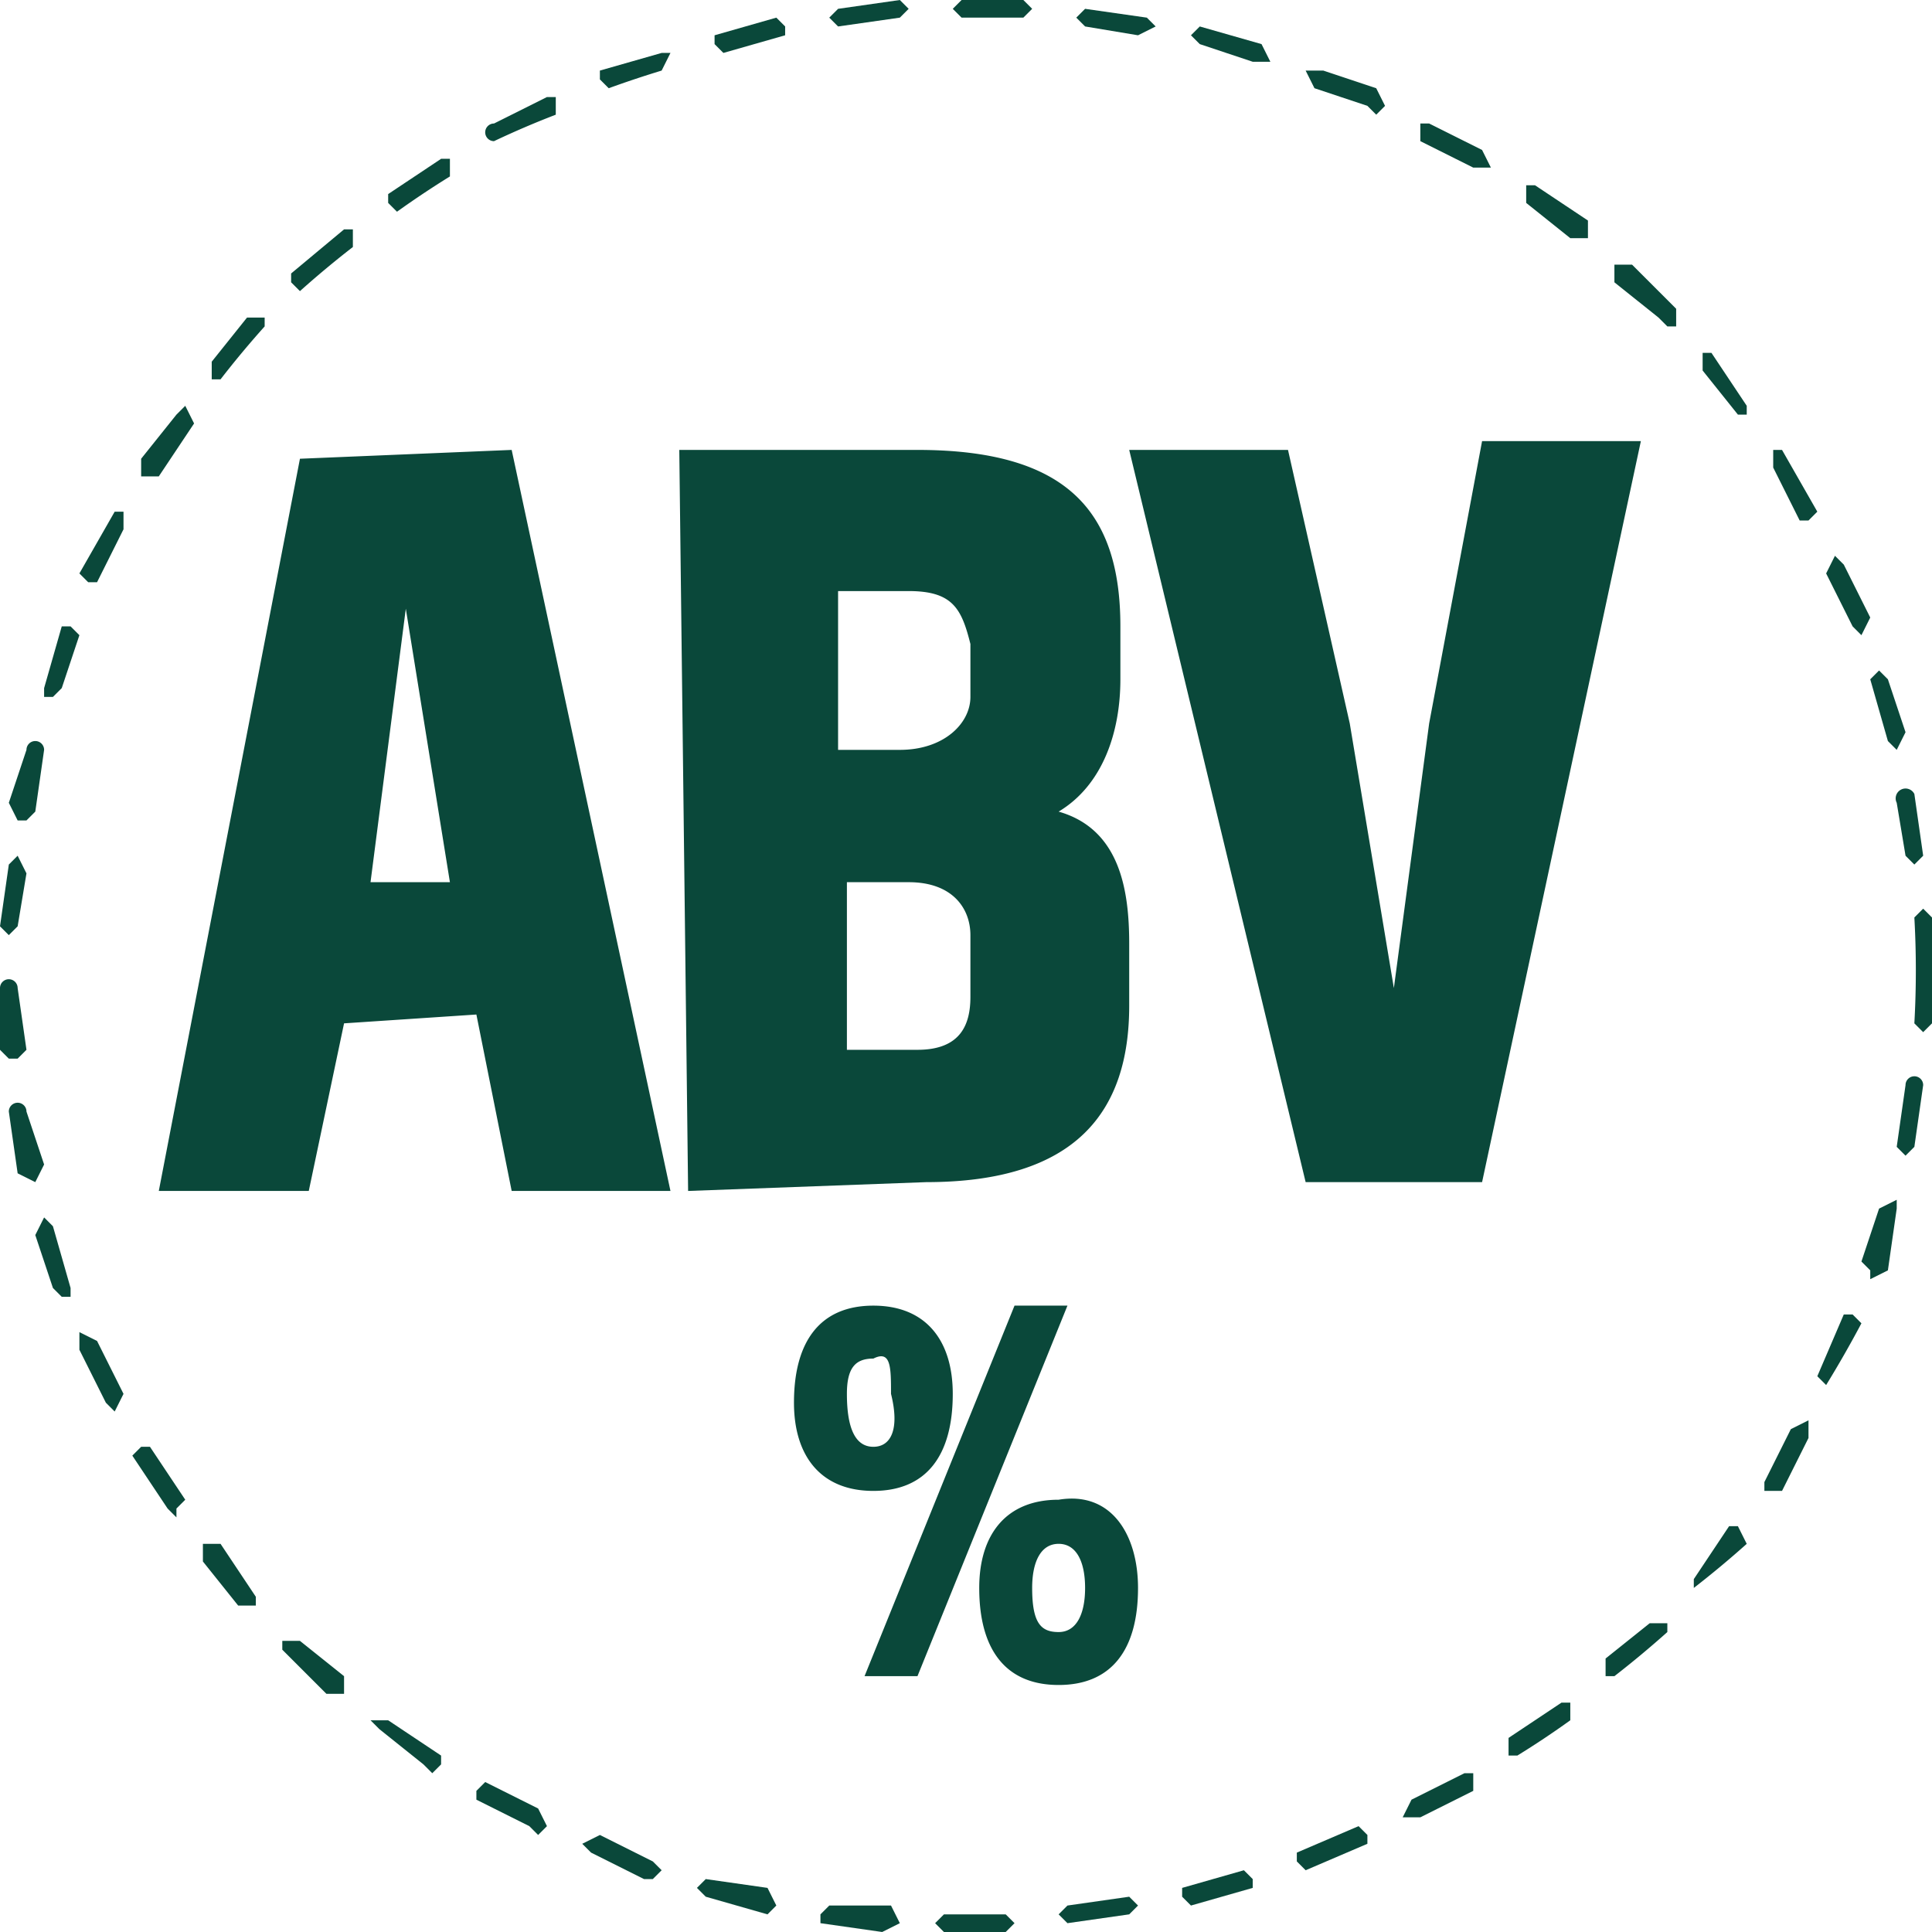 <svg xmlns="http://www.w3.org/2000/svg" width="219" height="219" fill="none"><path fill="#0A483A" d="M109 219h-2l-1-1 1-1h7l1 1-1 1h-5Zm-9 0-7-1v-1l1-1h7l1 2-2 1Zm21-1-1-1 1-1 7-1 1 1-1 1-7 1Zm-34-1-7-2-1-1 1-1 7 1 1 2-1 1Zm48-1-1-1v-1l7-2 1 1v1l-7 2Zm-61-3h-1l-6-3-1-1 2-1 6 3 1 1-1 1Zm74-1-1-1v-1l7-3 1 1v1l-7 3Zm-87-4-1-1-6-3v-1l1-1 6 3 1 2-1 1Zm99-2h-1l1-2 6-3h1v2l-6 3h-1Zm-111-5-1-1-5-4-1-1h2l6 4v1l-1 1Zm123-2h-1v-2l6-4h1v2a100 100 0 0 1-6 4Zm-134-7h-1l-5-5v-1h2l5 4v2h-1Zm145-2h-1v-2l5-4h2v1a113 113 0 0 1-6 5Zm-155-8h-1l-4-5v-2h2l4 6v1h-1Zm164-2v-1l4-6h1l1 2a112 112 0 0 1-6 5Zm-172-8-1-1-4-6 1-1h1l4 6-1 1v1Zm181-3h-1v-1l3-6 2-1v2l-3 6h-1Zm-188-9-1-1-3-6v-2l2 1 3 6-1 2Zm194-3-1-1 3-7h1l1 1a126 126 0 0 1-4 7ZM7 147l-1-1-2-6 1-2 1 1 2 7v1H7Zm205-2v-1l-1-1 2-6 2-1v1l-1 7-2 1ZM4 134l-2-1-1-7a1 1 0 0 1 2 0l2 6-1 2Zm212-3-1-1 1-7a1 1 0 1 1 2 0l-1 7-1 1ZM1 120l-1-1v-7a1 1 0 0 1 2 0l1 7-1 1H1Zm217-3-1-1a107 107 0 0 0 0-12l1-1 1 1a113 113 0 0 1 0 12l-1 1ZM1 106l-1-1 1-7 1-1 1 2-1 6-1 1Zm216-8-1-1-1-6a1 1 0 1 1 2-1l1 7-1 1ZM3 93H2l-1-2 2-6a1 1 0 0 1 2 0l-1 7-1 1Zm212-8-1-1-2-7 1-1 1 1 2 6-1 2ZM6 79H5v-1l2-7h1l1 1-2 6-1 1Zm205-7-1-1-3-6 1-2 1 1 3 6-1 2ZM10 66l-1-1 4-7h1v2l-3 6h-1Zm195-7h-1l-3-6v-2h1l4 7-1 1ZM17 54h-1v-2l4-5 1-1 1 2-4 6h-1Zm181-7h-1l-4-5v-2h1l4 6v1ZM25 43h-1v-2l4-5h2v1a108 108 0 0 0-5 6Zm164-6-1-1-5-4v-2h2l5 5v2h-1ZM34 33l-1-1v-1l6-5h1v2a109 109 0 0 0-6 5Zm145-6h-1l-5-4v-2h1l6 4v2h-1ZM45 24l-1-1v-1l6-4h1v2a108 108 0 0 0-6 4Zm123-5h-1l-6-3v-2h1l6 3 1 2h-1ZM56 16a1 1 0 0 1 0-2l6-3h1v2a101 101 0 0 0-7 3Zm100-3-1-1-6-2-1-2h2l6 2 1 2-1 1Zm-87-3-1-1V8l7-2h1l-1 2a121 121 0 0 0-6 2Zm74-3h-1l-6-2-1-1 1-1 7 2 1 2h-1ZM82 6l-1-1V4l7-2 1 1v1l-7 2Zm47-2-6-1-1-1 1-1 7 1 1 1-2 1ZM95 3l-1-1 1-1 7-1 1 1-1 1-7 1Zm21-1h-7l-1-1 1-1h7l1 1-1 1ZM58 51l18 84H58l-4-20-15 1-4 19H18l16-83 24-1Zm-16 49h9l-5-31-4 31Zm62-49c17 0 23 7 23 20v6c0 6-2 12-7 15 7 2 8 9 8 15v7c0 12-6 20-23 20l-27 1-1-84h27Zm-9 16v18h7c5 0 8-3 8-6v-6c-1-4-2-6-7-6h-8Zm1 33v19h8c5 0 6-3 6-6v-7c0-3-2-6-7-6h-7Zm52 34-20-83h18l7 31 5 30 4-30 6-32h18l-18 84h-20Zm-58 25c0-7 3-11 9-11s9 4 9 10c0 7-3 11-9 11s-9-4-9-10Zm11-1c0-3 0-5-2-4-2 0-3 1-3 4 0 4 1 6 3 6s3-2 2-6Zm3 32h-6l17-42h6l-17 42Zm7-10c0-6 3-10 9-10 6-1 9 4 9 10 0 7-3 11-9 11s-9-4-9-11Zm12 0c0-3-1-5-3-5s-3 2-3 5c0 4 1 5 3 5s3-2 3-5Z"/></svg>